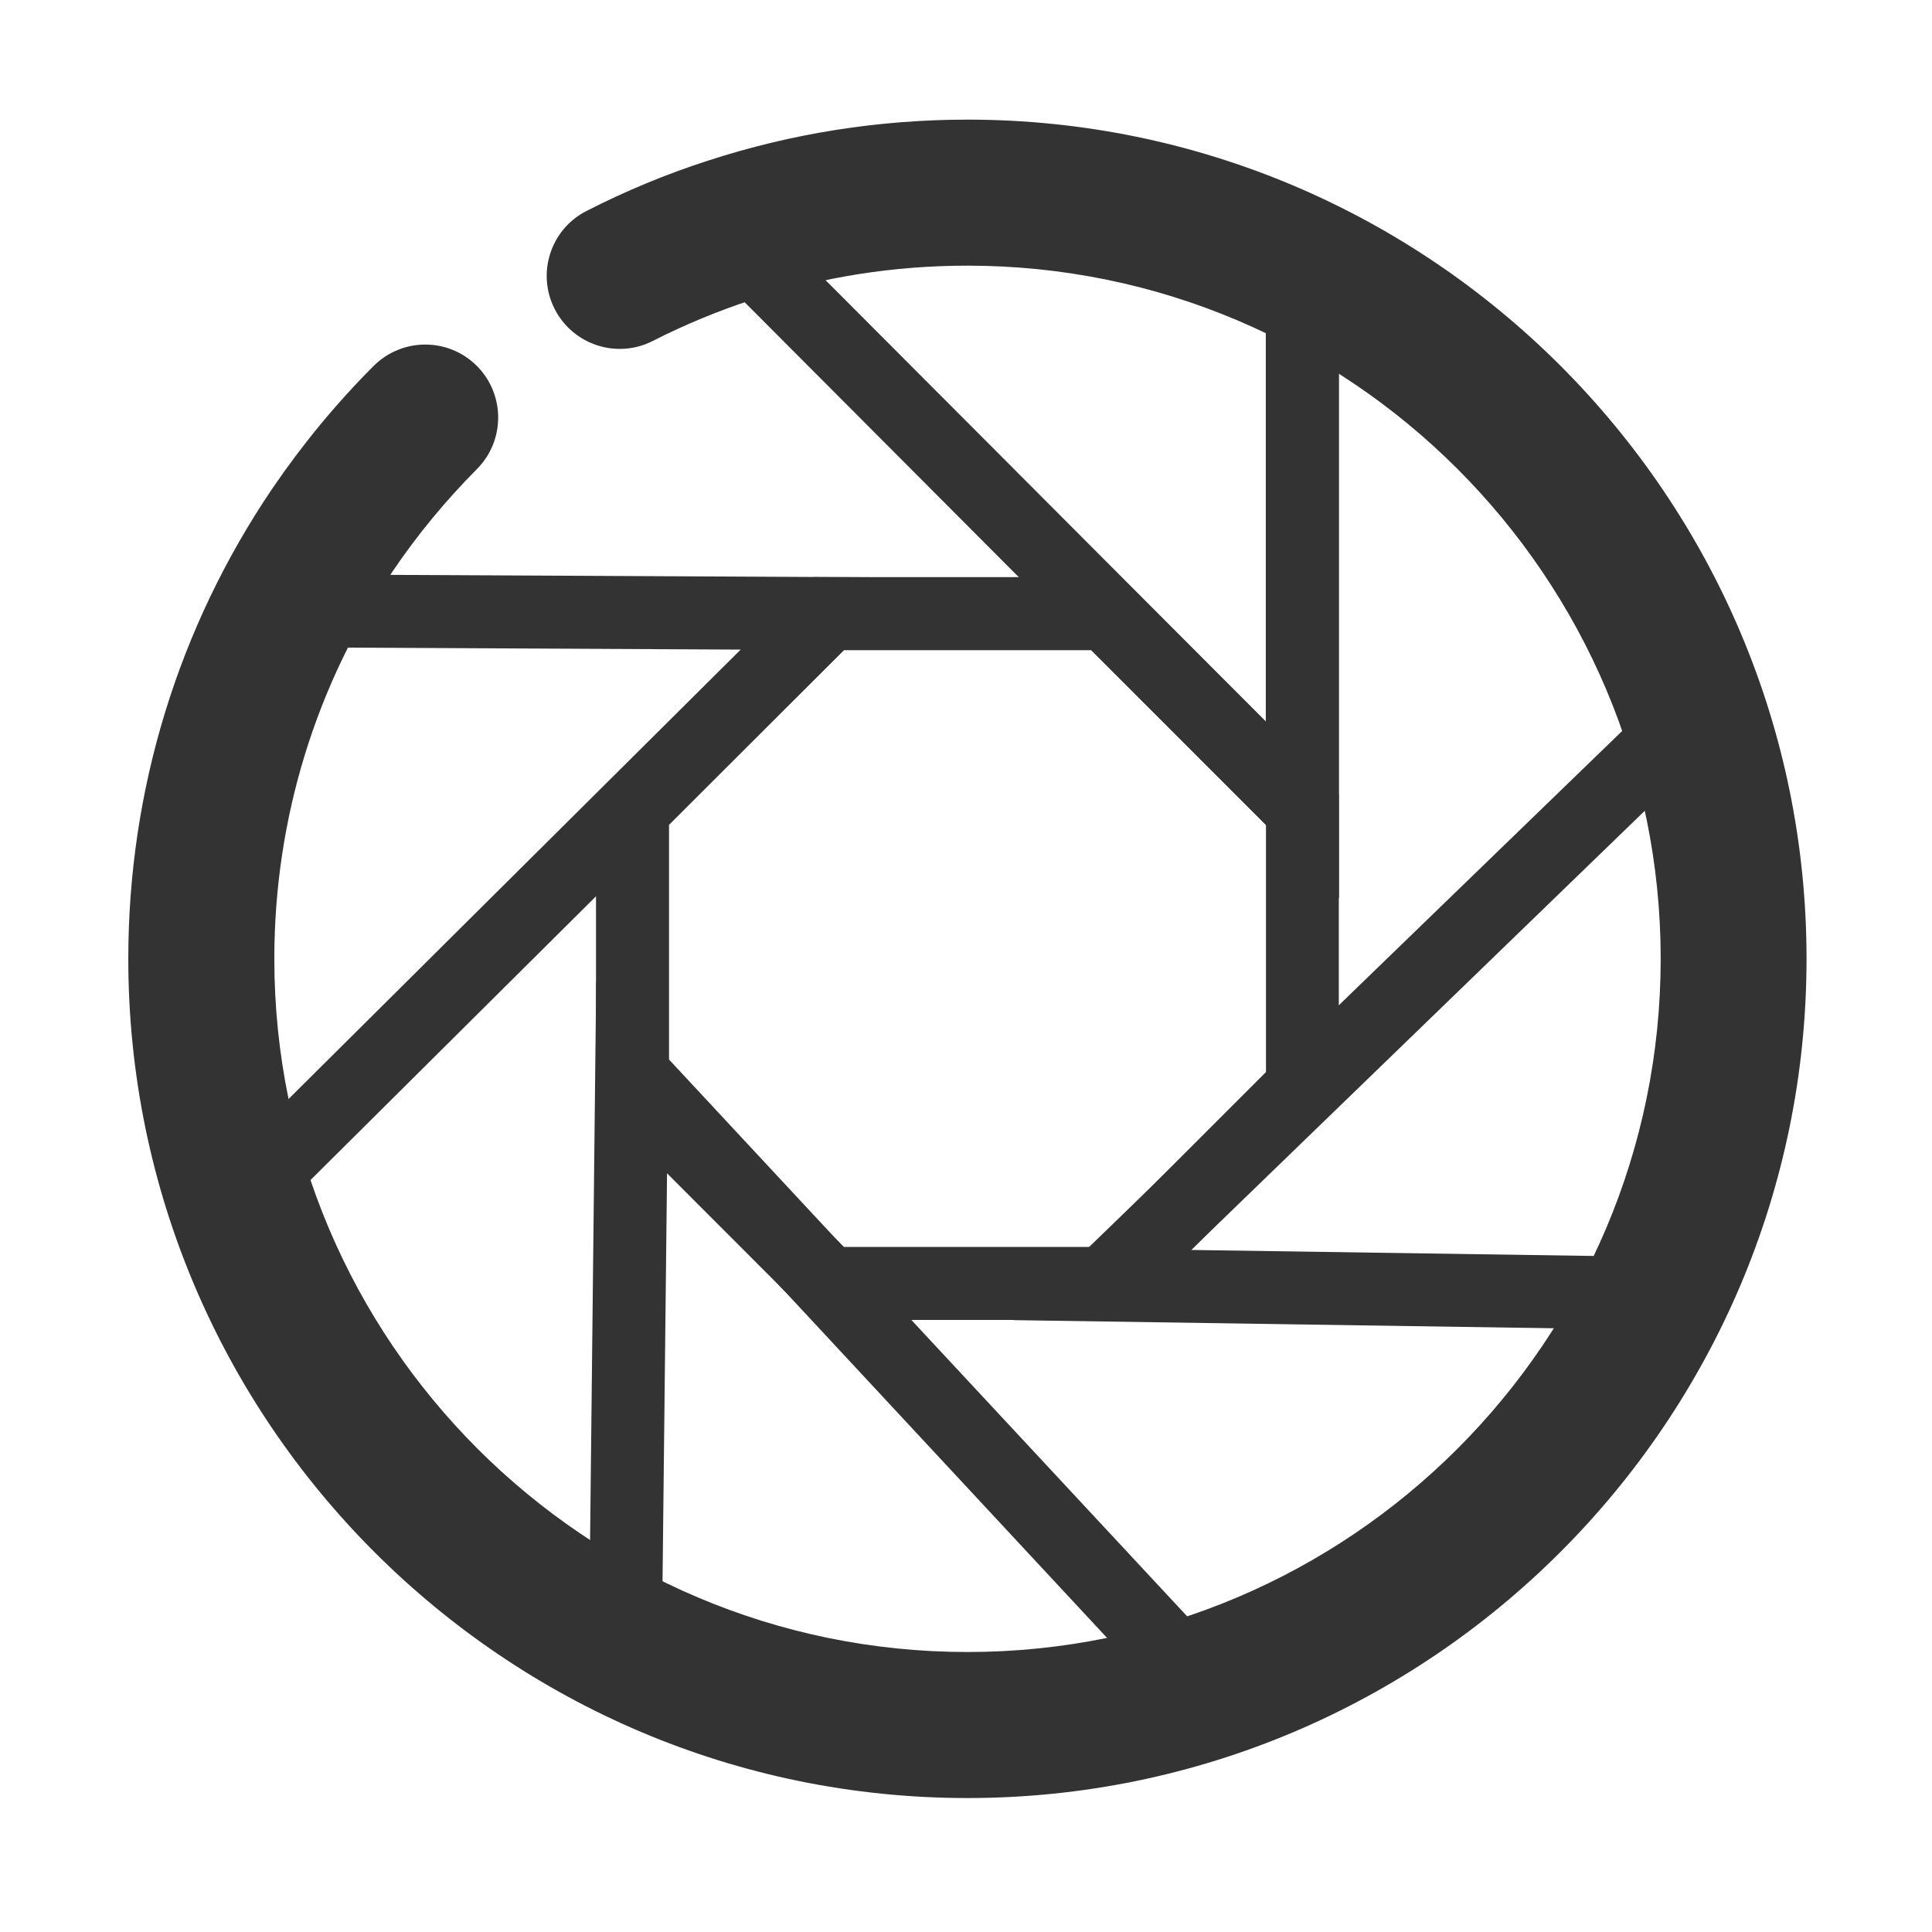 <?xml version="1.0" standalone="no"?><!DOCTYPE svg PUBLIC "-//W3C//DTD SVG 1.1//EN" "http://www.w3.org/Graphics/SVG/1.1/DTD/svg11.dtd"><svg class="icon" width="200px" height="200.00px" viewBox="0 0 1024 1024" version="1.1" xmlns="http://www.w3.org/2000/svg"><path fill="#333333" d="M594.3 699.6H431.2L315.9 584.2v-163l115.3-115.3h163.1l115.3 115.3v163.1L594.3 699.6z m-147-38.7h131l92.7-92.7v-131l-92.7-92.6h-131l-92.7 92.6v131l92.7 92.7z"  /><path fill="#333333" d="M709.6 476L353 118.4l29.8-9.8C487.6 74 600.7 82.6 699 132l10.7 5.4V476zM425.7 136.6l245.2 245.8v-221c-76.7-35.8-162.7-44.5-245.2-24.8zM875.7 704.8l-338.5-5.1L900 348.5l9.4 29.9c13.4 42.6 19.8 86.4 19.1 130.3-1 64.9-16.8 127.3-47.2 185.5l-5.6 10.6z m-244.4-42.3l221 3.3c24.1-49.7 36.7-102.7 37.5-157.6 0.5-29.2-2.6-58.5-9-87.2L631.3 662.5zM511.2 937.4h-3c-64.9-0.8-127.4-16.5-185.6-46.7l-10.6-5.5 4-365.1 356.4 383-29.1 9.2c-37 11.8-85.2 25.1-132.1 25.1z m-160.3-75.7c49.8 23.9 102.8 36.4 157.7 37.1 31.3 0.5 64.1-6.4 93.3-14.4l-248.3-267-2.7 244.3zM128.8 661l-9.7-29.9c-13.8-42.4-20.7-86.2-20.6-130.1 0.2-64.9 15.4-127.5 45.1-186l5.4-10.6 336.9 1.7L128.8 661z m44.1-317.8c-23.5 50-35.5 103.1-35.7 158-0.1 29.2 3.3 58.3 10 87l245.4-243.9-219.7-1.1z"  /><path fill="#333333" d="M512.8 953C267.5 953 68 753.5 68 508.2c0-89.3 26.4-175.5 76.3-249.2 15.8-23.2 33.8-45.1 53.7-65 15.1-15.1 39.5-15.2 54.7-0.1 15.1 15.1 15.1 39.6 0.1 54.7-16.4 16.5-31.4 34.6-44.4 53.8-41.2 60.8-63 132-63 205.8 0 202.6 164.8 367.4 367.4 367.4s367.4-164.8 367.4-367.4-164.8-367.4-367.4-367.4c-38.9 0-77.1 6-113.6 17.9-18.2 5.9-36.1 13.3-53.2 22-19 9.7-42.3 2.1-52-16.9-9.7-19-2.2-42.3 16.9-52 20.7-10.6 42.4-19.6 64.5-26.7 44.2-14.4 90.5-21.7 137.5-21.7C758 63.5 957.5 263 957.5 508.2S758 953 512.8 953z"  /></svg>